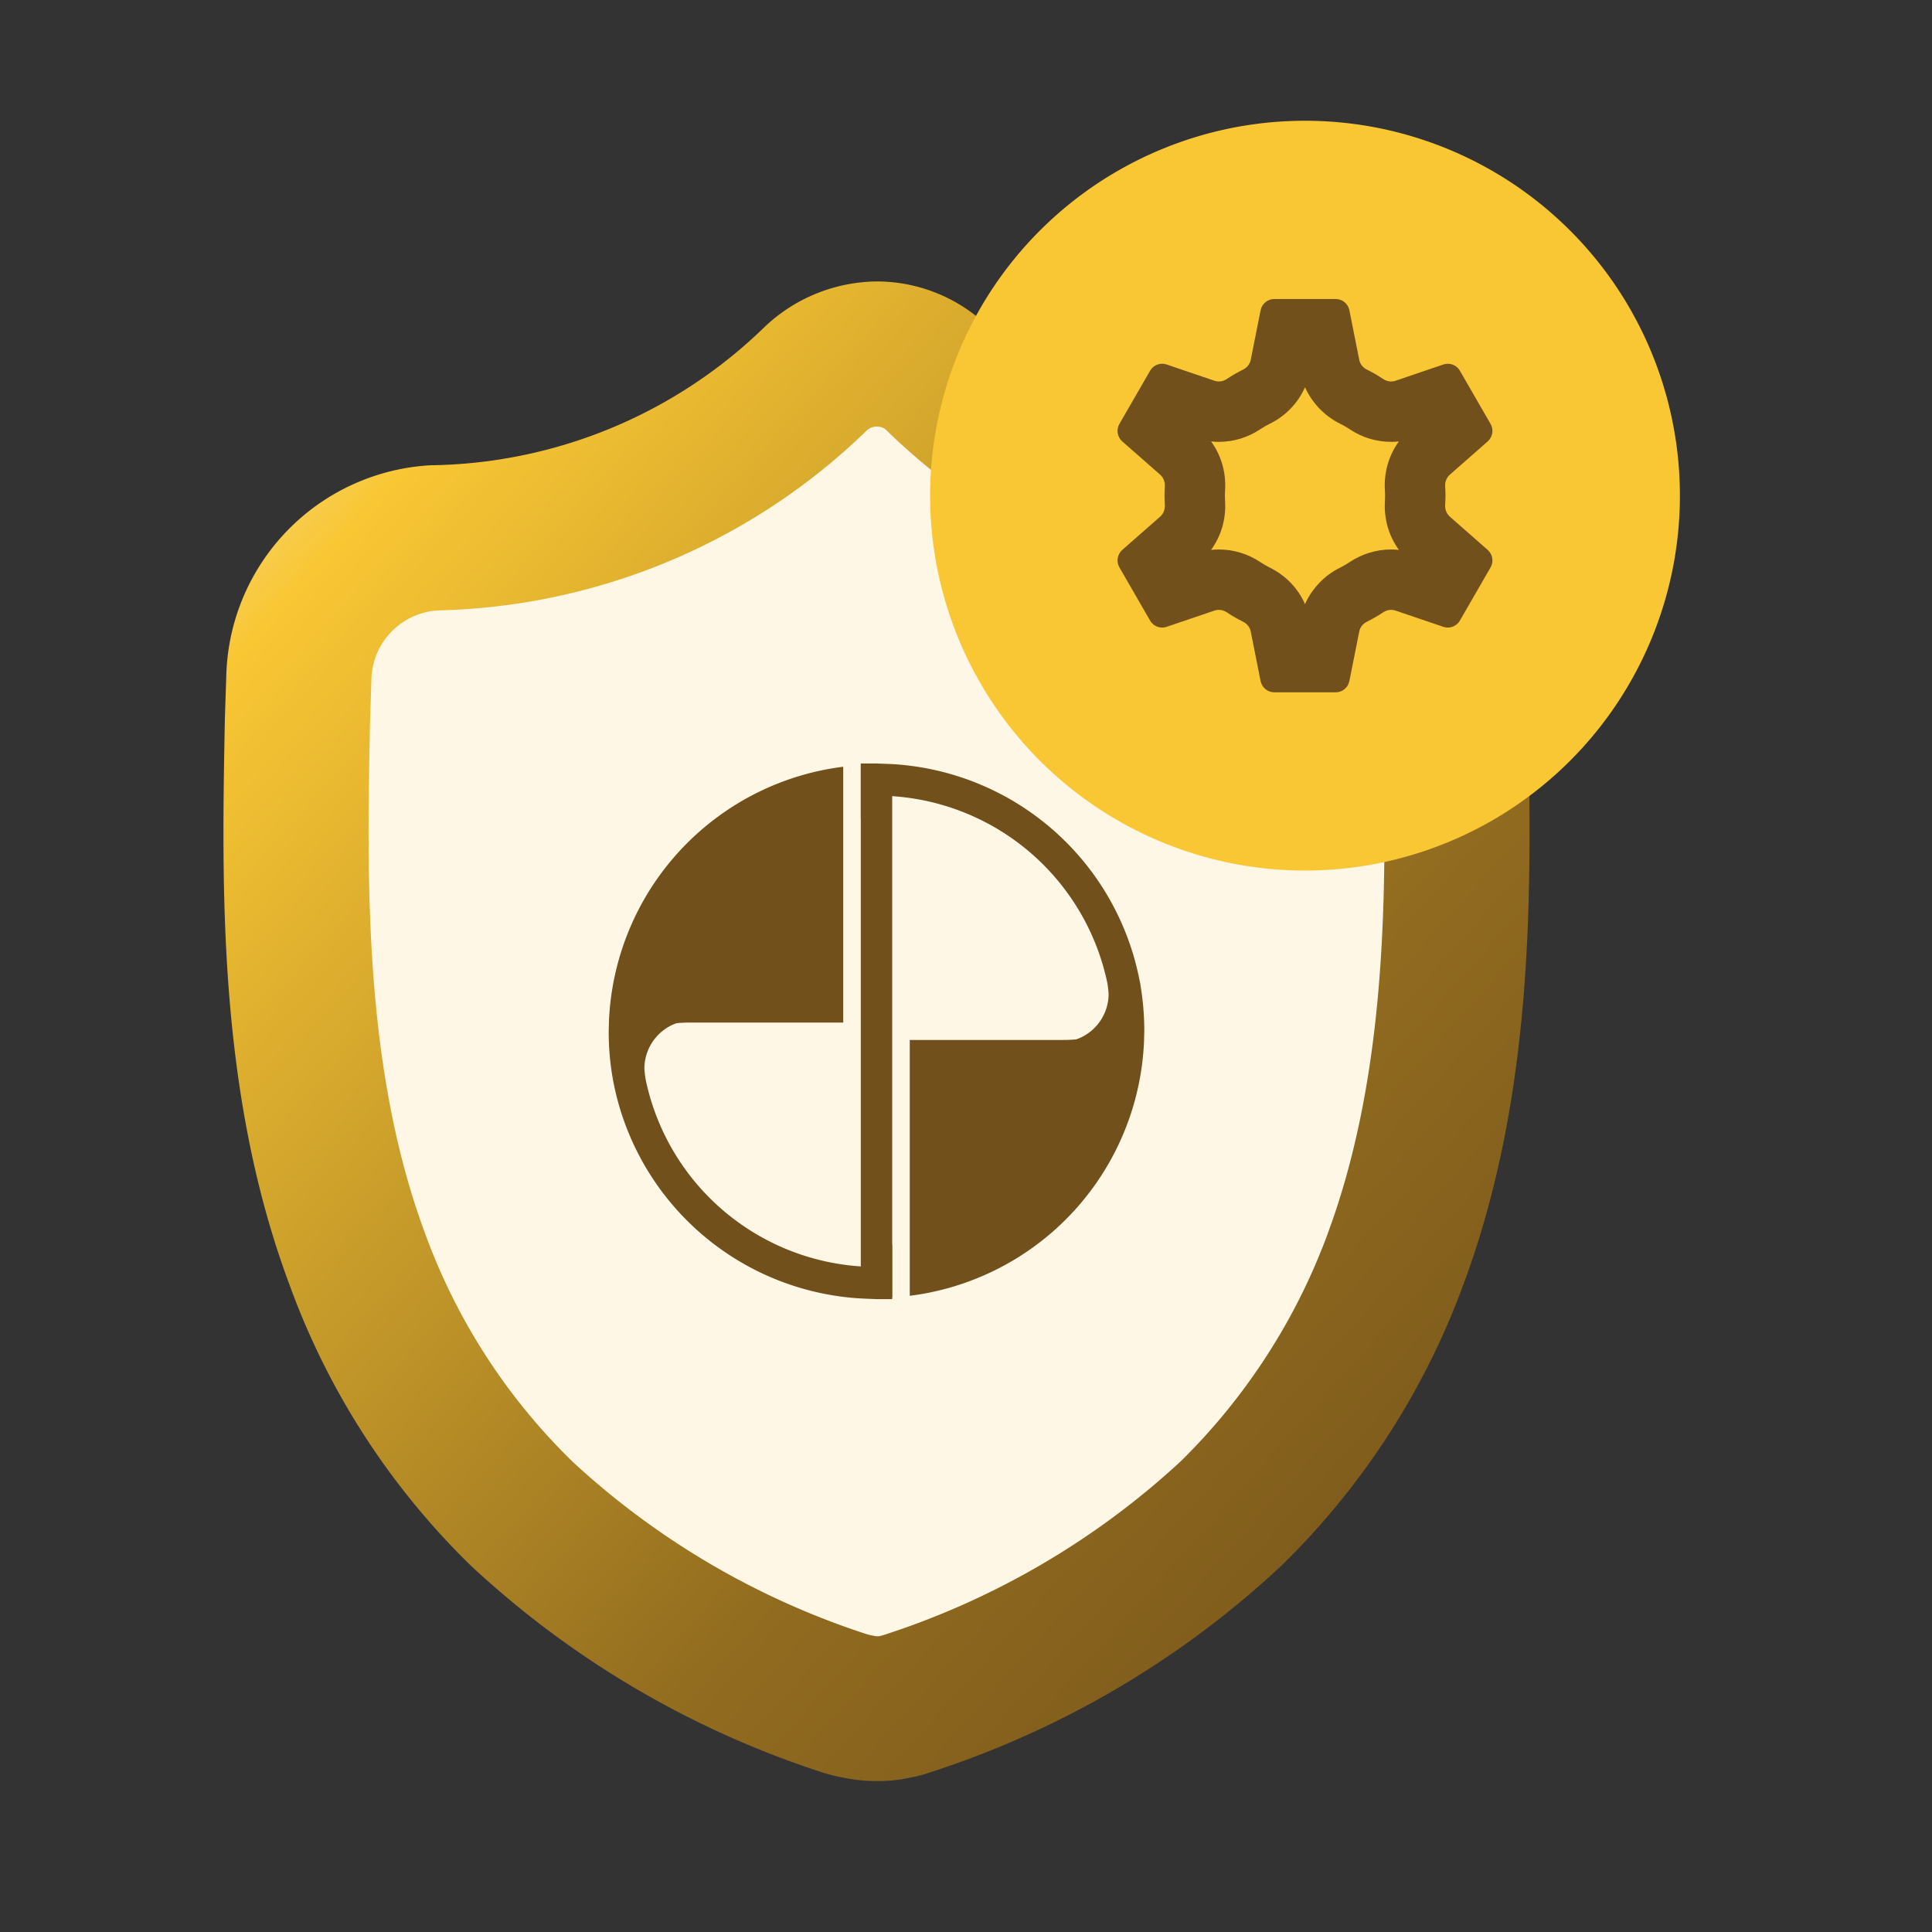 <svg id="Icon_Home_Sercurity_Method_-64px" data-name="Icon / Home / Sercurity Method -64px" xmlns="http://www.w3.org/2000/svg" xmlns:xlink="http://www.w3.org/1999/xlink" width="64" height="64" viewBox="0 0 64 64">
  <rect x="0" y="0" width="64" height="64" fill="#333333" stroke="none"/>
  <defs>
    <linearGradient id="linear-gradient" x2="1" y2="1" gradientUnits="objectBoundingBox">
      <stop offset="0" stop-color="#f3e0b8"/>
      <stop offset="0.134" stop-color="#f9c734"/>
      <stop offset="0.657" stop-color="#916b1f"/>
      <stop offset="1" stop-color="#72501b"/>
    </linearGradient>
  </defs>
  <rect id="Rectangle_6170" data-name="Rectangle 6170" width="64" height="64" fill="none"/>
  <g id="Group_18995" data-name="Group 18995" transform="translate(-622.403 -177)">
    <g id="Group_18992" data-name="Group 18992" transform="translate(629.807 186.323)">
      <path id="Path_16444" data-name="Path 16444" d="M278.1,270.137a20.842,20.842,0,0,1-4.921,7.663,26.688,26.688,0,0,1-9.987,5.857c-.1.016-.1.065-.486-.033a26.552,26.552,0,0,1-9.89-5.824,20.506,20.506,0,0,1-4.921-7.663c-2.072-5.6-1.942-11.99-1.845-17.131.016-.472.032-.96.049-1.5a2.374,2.374,0,0,1,2.25-2.326,21.213,21.213,0,0,0,14.309-6.036.477.477,0,0,1,.34-.146.442.442,0,0,1,.324.114,21.165,21.165,0,0,0,14.325,6.068,2.385,2.385,0,0,1,2.266,2.31c0,.553.016,1.041.032,1.48C280.056,258.114,280.169,264.508,278.1,270.137Z" transform="translate(-241.366 -238.497)" fill="#fff7e5"/>
      <path id="Path_16443" data-name="Path 16443" d="M286.218,254.422c-.016-.4-.032-.833-.032-1.314a7.191,7.191,0,0,0-6.779-7.019,16.219,16.219,0,0,1-11.185-4.7A5.325,5.325,0,0,0,264.712,240a5.473,5.473,0,0,0-3.75,1.474,16.148,16.148,0,0,1-11.089,4.615,7.167,7.167,0,0,0-6.779,7.019c-.016.481-.032.913-.048,1.474-.1,5.464-.24,12.259,2.131,18.621a24.8,24.8,0,0,0,6.025,9.343,31.167,31.167,0,0,0,11.586,6.827,5.168,5.168,0,0,0,.753.192,5.318,5.318,0,0,0,1.154.112,4.706,4.706,0,0,0,1.042-.112,4.568,4.568,0,0,0,.769-.208,30.974,30.974,0,0,0,11.538-6.811,25.091,25.091,0,0,0,6.041-9.343C286.458,266.81,286.33,260,286.218,254.422Zm-6.634,17.115a20.517,20.517,0,0,1-4.872,7.548,26.45,26.45,0,0,1-9.887,5.769c-.1.016-.1.064-.481-.032a26.314,26.314,0,0,1-9.791-5.737,20.189,20.189,0,0,1-4.872-7.548c-2.051-5.513-1.923-11.81-1.827-16.874.016-.465.032-.945.048-1.474a2.344,2.344,0,0,1,2.228-2.292,21.054,21.054,0,0,0,14.166-5.945.474.474,0,0,1,.337-.144.438.438,0,0,1,.32.112,21.006,21.006,0,0,0,14.182,5.977,2.355,2.355,0,0,1,2.244,2.276c0,.545.016,1.026.032,1.458C281.522,259.695,281.634,265.993,279.583,271.537Z" transform="translate(-243.003 -240)" stroke="rgba(0,0,0,0)" stroke-miterlimit="10" stroke-width="1" fill="url(#linear-gradient)"/>
      <g id="Group_18993" data-name="Group 18993" transform="translate(12.76 15.968)">
        <g id="Group_18303" data-name="Group 18303" transform="translate(0 0)">
          <path id="Path_15435" data-name="Path 15435" d="M-76.253-29.969c-.011,0-1.04-.007-1.04-.007v17.644c.012,0,1.04,0,1.04,0Z" transform="translate(85.644 30.019)" fill="#72501b"/>
          <g id="Group_18300" data-name="Group 18300" transform="translate(0 0.108)">
            <path id="Path_15436" data-name="Path 15436" d="M-80.833-23.236a3.152,3.152,0,0,1-.046-.385,1.6,1.6,0,0,1,1.325-1.568c-2.294.083-2.383,1.652-2.365,1.945A8.87,8.87,0,0,0-73.68-16l.486.02h.486l.037,0v-1.826a.961.961,0,0,1-1.047.742A7.8,7.8,0,0,1-80.833-23.236Z" transform="translate(82.061 33.616)" fill="#72501b"/>
            <g id="Group_18299" data-name="Group 18299">
              <path id="Path_15437" data-name="Path 15437" d="M-74.231-29.939a8.871,8.871,0,0,0-7.762,8.47h0v.005h0c0,.106-.007.213-.007.321a8.993,8.993,0,0,0,.149,1.616s-.069-1.937,2.537-1.937h5.083Z" transform="translate(82 29.939)" fill="#72501b"/>
            </g>
          </g>
          <g id="Group_18302" data-name="Group 18302" transform="translate(8.351)">
            <path id="Path_15438" data-name="Path 15438" d="M-69.13-22.747a3.1,3.1,0,0,1,.046.385,1.6,1.6,0,0,1-1.325,1.568c2.294-.083,2.383-1.652,2.365-1.945a8.87,8.87,0,0,0-8.239-7.242L-76.77-30h-.486l-.037,0v1.826a.964.964,0,0,1,1.047-.743A7.807,7.807,0,0,1-69.13-22.747Z" transform="translate(77.293 30)" fill="#72501b"/>
            <g id="Group_18301" data-name="Group 18301" transform="translate(1.622 7.221)">
              <path id="Path_15439" data-name="Path 15439" d="M-76.379-15.517a8.871,8.871,0,0,0,7.762-8.47h0v-.005h0c0-.106.007-.213.007-.321a9,9,0,0,0-.149-1.616s.069,1.937-2.537,1.937h-5.083Z" transform="translate(76.379 25.93)" fill="#72501b"/>
            </g>
          </g>
        </g>
      </g>
    </g>
    <g id="Group_18994" data-name="Group 18994" transform="translate(653.214 181)">
      <path id="Path_16424" data-name="Path 16424" d="M12.419,0A12.419,12.419,0,1,1,0,12.419,12.419,12.419,0,0,1,12.419,0Z" fill="#f9c734"/>
      <g id="Group_18966" data-name="Group 18966" transform="translate(6.209 5.905)">
        <g id="Path_16348" data-name="Path 16348" transform="translate(-676.132 -87.671)" fill="none" stroke-linecap="round" stroke-linejoin="round">
          <path d="M687.14,94.881l1.254,1.1a.464.464,0,0,1,.1.58l-1.016,1.761a.463.463,0,0,1-.55.207l-1.584-.538a.466.466,0,0,0-.409.059,4.731,4.731,0,0,1-.534.309.465.465,0,0,0-.256.325l-.327,1.642a.463.463,0,0,1-.454.373h-2.031a.463.463,0,0,1-.454-.373l-.327-1.642a.467.467,0,0,0-.257-.325,4.654,4.654,0,0,1-.534-.309.466.466,0,0,0-.41-.059l-1.583.538a.464.464,0,0,1-.551-.207l-1.016-1.761a.464.464,0,0,1,.1-.58l1.254-1.1a.473.473,0,0,0,.154-.391q-.01-.151-.009-.3t.009-.3a.471.471,0,0,0-.154-.391l-1.254-1.1a.463.463,0,0,1-.1-.58l1.016-1.761a.464.464,0,0,1,.551-.207l1.583.538a.464.464,0,0,0,.41-.059,4.6,4.6,0,0,1,.534-.309.467.467,0,0,0,.257-.325l.327-1.642a.463.463,0,0,1,.454-.373h2.031a.464.464,0,0,1,.454.373l.327,1.642a.465.465,0,0,0,.256.325,4.671,4.671,0,0,1,.534.309.463.463,0,0,0,.409.059l1.584-.538a.463.463,0,0,1,.55.207l1.016,1.761a.464.464,0,0,1-.1.58l-1.254,1.1a.472.472,0,0,0-.155.391c.007.1.01.2.01.3s0,.2-.01.3A.473.473,0,0,0,687.14,94.881Z" stroke="none"/>
          <path d="M 682.342 97.778 C 682.576 97.257 682.989 96.822 683.51 96.567 C 683.615 96.515 683.719 96.454 683.818 96.388 C 684.229 96.114 684.706 95.968 685.196 95.968 C 685.282 95.968 685.368 95.973 685.453 95.982 C 685.116 95.519 684.95 94.95 684.99 94.355 C 684.993 94.305 684.995 94.248 684.995 94.185 C 684.995 94.123 684.993 94.066 684.989 94.012 C 684.95 93.419 685.116 92.85 685.452 92.389 C 685.367 92.398 685.281 92.403 685.196 92.403 C 684.704 92.403 684.226 92.257 683.819 91.983 C 683.719 91.916 683.617 91.857 683.514 91.807 C 682.99 91.549 682.575 91.114 682.342 90.594 C 682.11 91.117 681.701 91.546 681.169 91.807 C 681.066 91.857 680.964 91.916 680.867 91.981 C 680.456 92.257 679.979 92.403 679.487 92.403 C 679.401 92.403 679.316 92.398 679.231 92.389 C 679.567 92.851 679.732 93.418 679.694 94.009 C 679.69 94.066 679.688 94.126 679.688 94.185 C 679.688 94.245 679.69 94.304 679.694 94.361 C 679.732 94.951 679.567 95.519 679.23 95.982 C 679.315 95.973 679.401 95.968 679.487 95.968 C 679.977 95.968 680.453 96.113 680.867 96.39 C 680.964 96.455 681.067 96.514 681.169 96.565 C 681.701 96.826 682.111 97.254 682.342 97.778 M 683.357 100.7 L 681.326 100.7 C 681.105 100.7 680.914 100.544 680.871 100.327 L 680.544 98.685 C 680.515 98.542 680.419 98.424 680.288 98.36 C 680.102 98.268 679.924 98.165 679.753 98.051 C 679.673 97.997 679.58 97.968 679.487 97.968 C 679.439 97.968 679.391 97.976 679.344 97.992 L 677.76 98.53 C 677.711 98.547 677.661 98.555 677.611 98.555 C 677.449 98.555 677.294 98.469 677.21 98.323 L 676.194 96.562 C 676.083 96.371 676.123 96.128 676.289 95.982 L 677.543 94.881 C 677.655 94.783 677.708 94.638 677.698 94.49 C 677.691 94.389 677.688 94.287 677.688 94.185 C 677.688 94.084 677.691 93.982 677.698 93.881 C 677.708 93.732 677.655 93.588 677.543 93.49 L 676.289 92.389 C 676.123 92.243 676.083 92 676.194 91.809 L 677.21 90.048 C 677.294 89.901 677.449 89.816 677.611 89.816 C 677.661 89.816 677.711 89.824 677.76 89.841 L 679.344 90.379 C 679.391 90.395 679.439 90.403 679.487 90.403 C 679.581 90.403 679.673 90.374 679.753 90.32 C 679.924 90.206 680.102 90.103 680.288 90.011 C 680.419 89.947 680.515 89.83 680.544 89.686 L 680.871 88.044 C 680.914 87.827 681.105 87.671 681.326 87.671 L 683.357 87.671 C 683.578 87.671 683.769 87.827 683.812 88.044 L 684.139 89.686 C 684.167 89.83 684.264 89.947 684.395 90.011 C 684.581 90.103 684.759 90.206 684.93 90.32 C 685.01 90.374 685.102 90.403 685.196 90.403 C 685.244 90.403 685.292 90.395 685.339 90.379 L 686.923 89.841 C 686.972 89.824 687.022 89.816 687.072 89.816 C 687.234 89.816 687.389 89.901 687.473 90.048 L 688.489 91.809 C 688.6 92 688.559 92.243 688.393 92.389 L 687.14 93.49 C 687.028 93.588 686.975 93.732 686.985 93.881 C 686.992 93.982 686.995 94.084 686.995 94.185 C 686.995 94.287 686.992 94.389 686.985 94.49 C 686.975 94.638 687.028 94.783 687.14 94.881 L 688.393 95.982 C 688.559 96.128 688.6 96.371 688.489 96.562 L 687.473 98.323 C 687.389 98.469 687.234 98.555 687.072 98.555 C 687.023 98.555 686.972 98.547 686.923 98.53 L 685.339 97.992 C 685.292 97.976 685.244 97.968 685.196 97.968 C 685.102 97.968 685.01 97.997 684.93 98.051 C 684.759 98.165 684.581 98.268 684.395 98.36 C 684.264 98.424 684.167 98.542 684.139 98.685 L 683.812 100.327 C 683.769 100.544 683.578 100.7 683.357 100.7 Z" stroke="none" fill="#72501b"/>
        </g>
      </g>
    </g>
  </g>
</svg>
